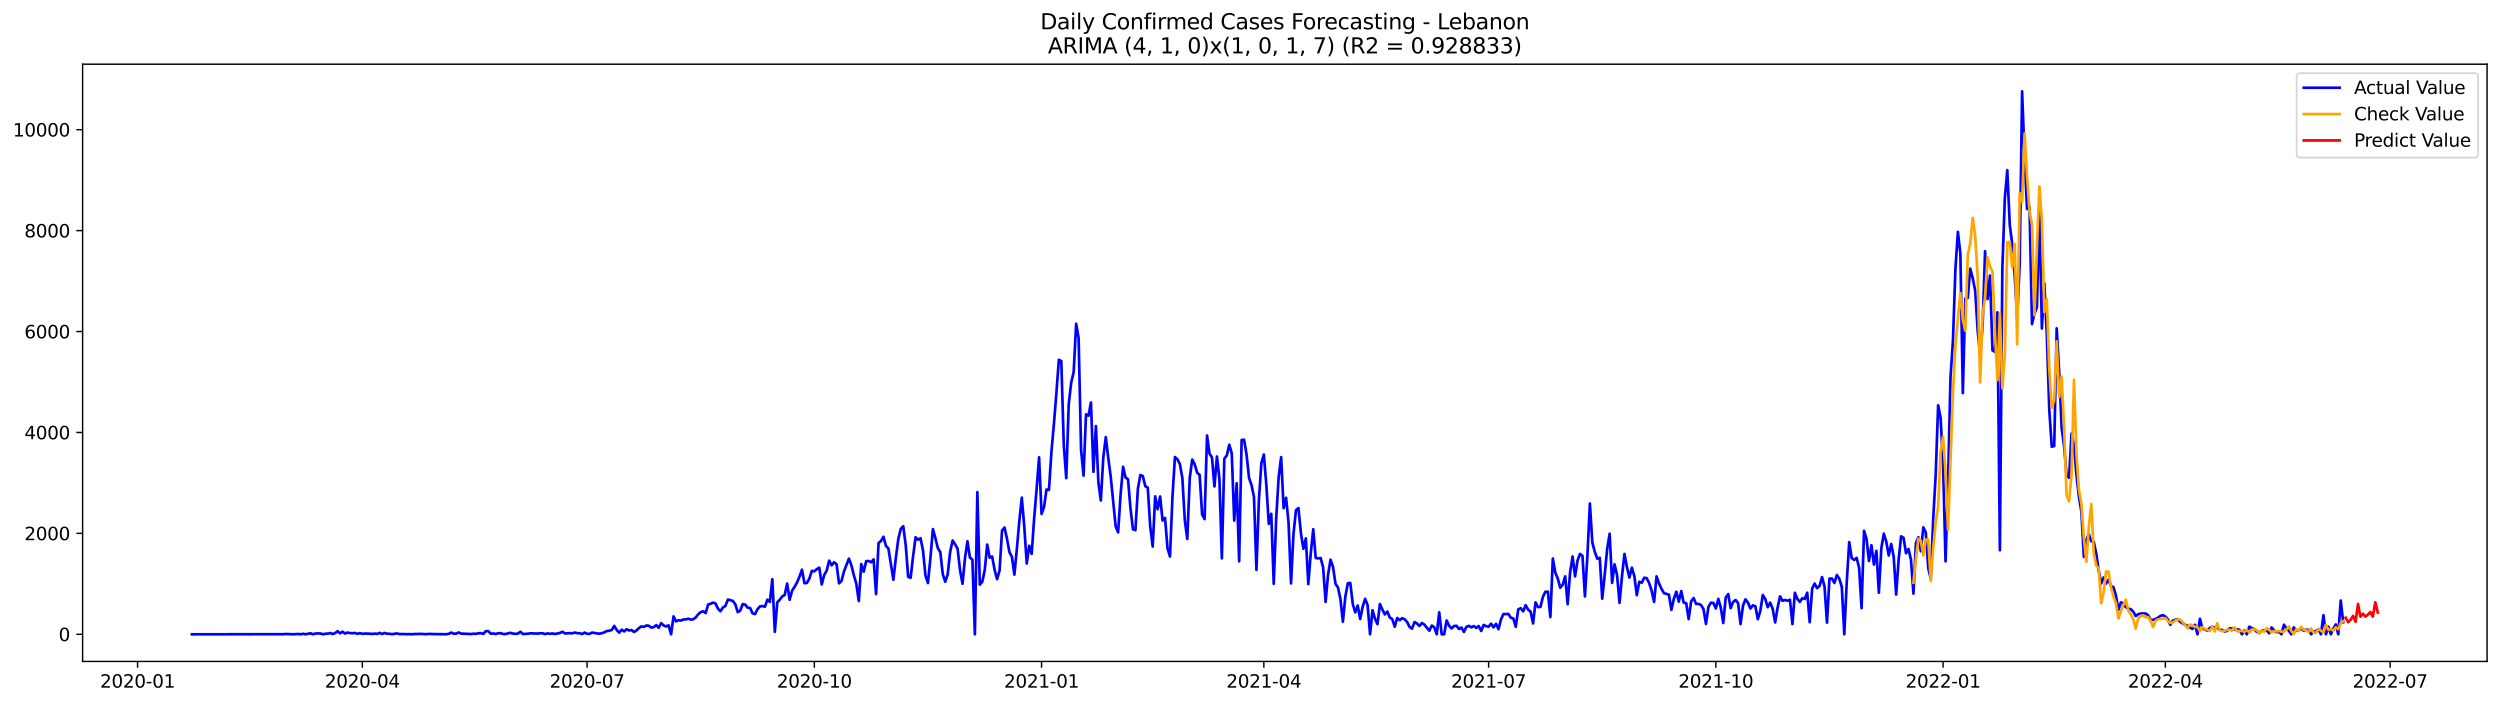 <?xml version="1.0" encoding="utf-8" standalone="no"?>
<!DOCTYPE svg PUBLIC "-//W3C//DTD SVG 1.1//EN"
  "http://www.w3.org/Graphics/SVG/1.1/DTD/svg11.dtd">
<svg xmlns:xlink="http://www.w3.org/1999/xlink" width="1392.412pt" height="392.274pt" viewBox="0 0 1392.412 392.274" xmlns="http://www.w3.org/2000/svg" version="1.1">
 <defs>
  <style type="text/css">*{stroke-linejoin: round; stroke-linecap: butt}</style>
 </defs>
 <g id="figure_1">
  <g id="patch_1">
   <path d="M 0 392.274 
L 1392.412 392.274 
L 1392.412 0 
L 0 0 
z
" style="fill: #ffffff"/>
  </g>
  <g id="axes_1">
   <g id="patch_2">
    <path d="M 46.013 368.396 
L 1385.213 368.396 
L 1385.213 35.755 
L 46.013 35.755 
z
" style="fill: #ffffff"/>
   </g>
   <g id="matplotlib.axis_1">
    <g id="xtick_1">
     <g id="line2d_1">
      <defs>
       <path id="ma95dee22a6" d="M 0 0 
L 0 3.5 
" style="stroke: #000000; stroke-width: 0.8"/>
      </defs>
      <g>
       <use xlink:href="#ma95dee22a6" x="76.621" y="368.396" style="stroke: #000000; stroke-width: 0.8"/>
      </g>
     </g>
     <g id="text_1">
      <!-- 2020-01 -->
      <g transform="translate(55.729 382.994)scale(0.1 -0.1)">
       <defs>
        <path id="DejaVuSans-32" d="M 1228 531 
L 3431 531 
L 3431 0 
L 469 0 
L 469 531 
Q 828 903 1448 1529 
Q 2069 2156 2228 2338 
Q 2531 2678 2651 2914 
Q 2772 3150 2772 3378 
Q 2772 3750 2511 3984 
Q 2250 4219 1831 4219 
Q 1534 4219 1204 4116 
Q 875 4013 500 3803 
L 500 4441 
Q 881 4594 1212 4672 
Q 1544 4750 1819 4750 
Q 2544 4750 2975 4387 
Q 3406 4025 3406 3419 
Q 3406 3131 3298 2873 
Q 3191 2616 2906 2266 
Q 2828 2175 2409 1742 
Q 1991 1309 1228 531 
z
" transform="scale(0.016)"/>
        <path id="DejaVuSans-30" d="M 2034 4250 
Q 1547 4250 1301 3770 
Q 1056 3291 1056 2328 
Q 1056 1369 1301 889 
Q 1547 409 2034 409 
Q 2525 409 2770 889 
Q 3016 1369 3016 2328 
Q 3016 3291 2770 3770 
Q 2525 4250 2034 4250 
z
M 2034 4750 
Q 2819 4750 3233 4129 
Q 3647 3509 3647 2328 
Q 3647 1150 3233 529 
Q 2819 -91 2034 -91 
Q 1250 -91 836 529 
Q 422 1150 422 2328 
Q 422 3509 836 4129 
Q 1250 4750 2034 4750 
z
" transform="scale(0.016)"/>
        <path id="DejaVuSans-2d" d="M 313 2009 
L 1997 2009 
L 1997 1497 
L 313 1497 
L 313 2009 
z
" transform="scale(0.016)"/>
        <path id="DejaVuSans-31" d="M 794 531 
L 1825 531 
L 1825 4091 
L 703 3866 
L 703 4441 
L 1819 4666 
L 2450 4666 
L 2450 531 
L 3481 531 
L 3481 0 
L 794 0 
L 794 531 
z
" transform="scale(0.016)"/>
       </defs>
       <use xlink:href="#DejaVuSans-32"/>
       <use xlink:href="#DejaVuSans-30" x="63.623"/>
       <use xlink:href="#DejaVuSans-32" x="127.246"/>
       <use xlink:href="#DejaVuSans-30" x="190.869"/>
       <use xlink:href="#DejaVuSans-2d" x="254.492"/>
       <use xlink:href="#DejaVuSans-30" x="290.576"/>
       <use xlink:href="#DejaVuSans-31" x="354.199"/>
      </g>
     </g>
    </g>
    <g id="xtick_2">
     <g id="line2d_2">
      <g>
       <use xlink:href="#ma95dee22a6" x="201.805" y="368.396" style="stroke: #000000; stroke-width: 0.8"/>
      </g>
     </g>
     <g id="text_2">
      <!-- 2020-04 -->
      <g transform="translate(180.914 382.994)scale(0.1 -0.1)">
       <defs>
        <path id="DejaVuSans-34" d="M 2419 4116 
L 825 1625 
L 2419 1625 
L 2419 4116 
z
M 2253 4666 
L 3047 4666 
L 3047 1625 
L 3713 1625 
L 3713 1100 
L 3047 1100 
L 3047 0 
L 2419 0 
L 2419 1100 
L 313 1100 
L 313 1709 
L 2253 4666 
z
" transform="scale(0.016)"/>
       </defs>
       <use xlink:href="#DejaVuSans-32"/>
       <use xlink:href="#DejaVuSans-30" x="63.623"/>
       <use xlink:href="#DejaVuSans-32" x="127.246"/>
       <use xlink:href="#DejaVuSans-30" x="190.869"/>
       <use xlink:href="#DejaVuSans-2d" x="254.492"/>
       <use xlink:href="#DejaVuSans-30" x="290.576"/>
       <use xlink:href="#DejaVuSans-34" x="354.199"/>
      </g>
     </g>
    </g>
    <g id="xtick_3">
     <g id="line2d_3">
      <g>
       <use xlink:href="#ma95dee22a6" x="326.99" y="368.396" style="stroke: #000000; stroke-width: 0.8"/>
      </g>
     </g>
     <g id="text_3">
      <!-- 2020-07 -->
      <g transform="translate(306.099 382.994)scale(0.1 -0.1)">
       <defs>
        <path id="DejaVuSans-37" d="M 525 4666 
L 3525 4666 
L 3525 4397 
L 1831 0 
L 1172 0 
L 2766 4134 
L 525 4134 
L 525 4666 
z
" transform="scale(0.016)"/>
       </defs>
       <use xlink:href="#DejaVuSans-32"/>
       <use xlink:href="#DejaVuSans-30" x="63.623"/>
       <use xlink:href="#DejaVuSans-32" x="127.246"/>
       <use xlink:href="#DejaVuSans-30" x="190.869"/>
       <use xlink:href="#DejaVuSans-2d" x="254.492"/>
       <use xlink:href="#DejaVuSans-30" x="290.576"/>
       <use xlink:href="#DejaVuSans-37" x="354.199"/>
      </g>
     </g>
    </g>
    <g id="xtick_4">
     <g id="line2d_4">
      <g>
       <use xlink:href="#ma95dee22a6" x="453.55" y="368.396" style="stroke: #000000; stroke-width: 0.8"/>
      </g>
     </g>
     <g id="text_4">
      <!-- 2020-10 -->
      <g transform="translate(432.659 382.994)scale(0.1 -0.1)">
       <use xlink:href="#DejaVuSans-32"/>
       <use xlink:href="#DejaVuSans-30" x="63.623"/>
       <use xlink:href="#DejaVuSans-32" x="127.246"/>
       <use xlink:href="#DejaVuSans-30" x="190.869"/>
       <use xlink:href="#DejaVuSans-2d" x="254.492"/>
       <use xlink:href="#DejaVuSans-31" x="290.576"/>
       <use xlink:href="#DejaVuSans-30" x="354.199"/>
      </g>
     </g>
    </g>
    <g id="xtick_5">
     <g id="line2d_5">
      <g>
       <use xlink:href="#ma95dee22a6" x="580.11" y="368.396" style="stroke: #000000; stroke-width: 0.8"/>
      </g>
     </g>
     <g id="text_5">
      <!-- 2021-01 -->
      <g transform="translate(559.219 382.994)scale(0.1 -0.1)">
       <use xlink:href="#DejaVuSans-32"/>
       <use xlink:href="#DejaVuSans-30" x="63.623"/>
       <use xlink:href="#DejaVuSans-32" x="127.246"/>
       <use xlink:href="#DejaVuSans-31" x="190.869"/>
       <use xlink:href="#DejaVuSans-2d" x="254.492"/>
       <use xlink:href="#DejaVuSans-30" x="290.576"/>
       <use xlink:href="#DejaVuSans-31" x="354.199"/>
      </g>
     </g>
    </g>
    <g id="xtick_6">
     <g id="line2d_6">
      <g>
       <use xlink:href="#ma95dee22a6" x="703.919" y="368.396" style="stroke: #000000; stroke-width: 0.8"/>
      </g>
     </g>
     <g id="text_6">
      <!-- 2021-04 -->
      <g transform="translate(683.028 382.994)scale(0.1 -0.1)">
       <use xlink:href="#DejaVuSans-32"/>
       <use xlink:href="#DejaVuSans-30" x="63.623"/>
       <use xlink:href="#DejaVuSans-32" x="127.246"/>
       <use xlink:href="#DejaVuSans-31" x="190.869"/>
       <use xlink:href="#DejaVuSans-2d" x="254.492"/>
       <use xlink:href="#DejaVuSans-30" x="290.576"/>
       <use xlink:href="#DejaVuSans-34" x="354.199"/>
      </g>
     </g>
    </g>
    <g id="xtick_7">
     <g id="line2d_7">
      <g>
       <use xlink:href="#ma95dee22a6" x="829.104" y="368.396" style="stroke: #000000; stroke-width: 0.8"/>
      </g>
     </g>
     <g id="text_7">
      <!-- 2021-07 -->
      <g transform="translate(808.213 382.994)scale(0.1 -0.1)">
       <use xlink:href="#DejaVuSans-32"/>
       <use xlink:href="#DejaVuSans-30" x="63.623"/>
       <use xlink:href="#DejaVuSans-32" x="127.246"/>
       <use xlink:href="#DejaVuSans-31" x="190.869"/>
       <use xlink:href="#DejaVuSans-2d" x="254.492"/>
       <use xlink:href="#DejaVuSans-30" x="290.576"/>
       <use xlink:href="#DejaVuSans-37" x="354.199"/>
      </g>
     </g>
    </g>
    <g id="xtick_8">
     <g id="line2d_8">
      <g>
       <use xlink:href="#ma95dee22a6" x="955.664" y="368.396" style="stroke: #000000; stroke-width: 0.8"/>
      </g>
     </g>
     <g id="text_8">
      <!-- 2021-10 -->
      <g transform="translate(934.773 382.994)scale(0.1 -0.1)">
       <use xlink:href="#DejaVuSans-32"/>
       <use xlink:href="#DejaVuSans-30" x="63.623"/>
       <use xlink:href="#DejaVuSans-32" x="127.246"/>
       <use xlink:href="#DejaVuSans-31" x="190.869"/>
       <use xlink:href="#DejaVuSans-2d" x="254.492"/>
       <use xlink:href="#DejaVuSans-31" x="290.576"/>
       <use xlink:href="#DejaVuSans-30" x="354.199"/>
      </g>
     </g>
    </g>
    <g id="xtick_9">
     <g id="line2d_9">
      <g>
       <use xlink:href="#ma95dee22a6" x="1082.225" y="368.396" style="stroke: #000000; stroke-width: 0.8"/>
      </g>
     </g>
     <g id="text_9">
      <!-- 2022-01 -->
      <g transform="translate(1061.333 382.994)scale(0.1 -0.1)">
       <use xlink:href="#DejaVuSans-32"/>
       <use xlink:href="#DejaVuSans-30" x="63.623"/>
       <use xlink:href="#DejaVuSans-32" x="127.246"/>
       <use xlink:href="#DejaVuSans-32" x="190.869"/>
       <use xlink:href="#DejaVuSans-2d" x="254.492"/>
       <use xlink:href="#DejaVuSans-30" x="290.576"/>
       <use xlink:href="#DejaVuSans-31" x="354.199"/>
      </g>
     </g>
    </g>
    <g id="xtick_10">
     <g id="line2d_10">
      <g>
       <use xlink:href="#ma95dee22a6" x="1206.033" y="368.396" style="stroke: #000000; stroke-width: 0.8"/>
      </g>
     </g>
     <g id="text_10">
      <!-- 2022-04 -->
      <g transform="translate(1185.142 382.994)scale(0.1 -0.1)">
       <use xlink:href="#DejaVuSans-32"/>
       <use xlink:href="#DejaVuSans-30" x="63.623"/>
       <use xlink:href="#DejaVuSans-32" x="127.246"/>
       <use xlink:href="#DejaVuSans-32" x="190.869"/>
       <use xlink:href="#DejaVuSans-2d" x="254.492"/>
       <use xlink:href="#DejaVuSans-30" x="290.576"/>
       <use xlink:href="#DejaVuSans-34" x="354.199"/>
      </g>
     </g>
    </g>
    <g id="xtick_11">
     <g id="line2d_11">
      <g>
       <use xlink:href="#ma95dee22a6" x="1331.218" y="368.396" style="stroke: #000000; stroke-width: 0.8"/>
      </g>
     </g>
     <g id="text_11">
      <!-- 2022-07 -->
      <g transform="translate(1310.327 382.994)scale(0.1 -0.1)">
       <use xlink:href="#DejaVuSans-32"/>
       <use xlink:href="#DejaVuSans-30" x="63.623"/>
       <use xlink:href="#DejaVuSans-32" x="127.246"/>
       <use xlink:href="#DejaVuSans-32" x="190.869"/>
       <use xlink:href="#DejaVuSans-2d" x="254.492"/>
       <use xlink:href="#DejaVuSans-30" x="290.576"/>
       <use xlink:href="#DejaVuSans-37" x="354.199"/>
      </g>
     </g>
    </g>
   </g>
   <g id="matplotlib.axis_2">
    <g id="ytick_1">
     <g id="line2d_12">
      <defs>
       <path id="m72ee0b5fb0" d="M 0 0 
L -3.5 0 
" style="stroke: #000000; stroke-width: 0.8"/>
      </defs>
      <g>
       <use xlink:href="#m72ee0b5fb0" x="46.013" y="353.276" style="stroke: #000000; stroke-width: 0.8"/>
      </g>
     </g>
     <g id="text_12">
      <!-- 0 -->
      <g transform="translate(32.65 357.075)scale(0.1 -0.1)">
       <use xlink:href="#DejaVuSans-30"/>
      </g>
     </g>
    </g>
    <g id="ytick_2">
     <g id="line2d_13">
      <g>
       <use xlink:href="#m72ee0b5fb0" x="46.013" y="297.067" style="stroke: #000000; stroke-width: 0.8"/>
      </g>
     </g>
     <g id="text_13">
      <!-- 2000 -->
      <g transform="translate(13.562 300.867)scale(0.1 -0.1)">
       <use xlink:href="#DejaVuSans-32"/>
       <use xlink:href="#DejaVuSans-30" x="63.623"/>
       <use xlink:href="#DejaVuSans-30" x="127.246"/>
       <use xlink:href="#DejaVuSans-30" x="190.869"/>
      </g>
     </g>
    </g>
    <g id="ytick_3">
     <g id="line2d_14">
      <g>
       <use xlink:href="#m72ee0b5fb0" x="46.013" y="240.859" style="stroke: #000000; stroke-width: 0.8"/>
      </g>
     </g>
     <g id="text_14">
      <!-- 4000 -->
      <g transform="translate(13.562 244.658)scale(0.1 -0.1)">
       <use xlink:href="#DejaVuSans-34"/>
       <use xlink:href="#DejaVuSans-30" x="63.623"/>
       <use xlink:href="#DejaVuSans-30" x="127.246"/>
       <use xlink:href="#DejaVuSans-30" x="190.869"/>
      </g>
     </g>
    </g>
    <g id="ytick_4">
     <g id="line2d_15">
      <g>
       <use xlink:href="#m72ee0b5fb0" x="46.013" y="184.651" style="stroke: #000000; stroke-width: 0.8"/>
      </g>
     </g>
     <g id="text_15">
      <!-- 6000 -->
      <g transform="translate(13.562 188.45)scale(0.1 -0.1)">
       <defs>
        <path id="DejaVuSans-36" d="M 2113 2584 
Q 1688 2584 1439 2293 
Q 1191 2003 1191 1497 
Q 1191 994 1439 701 
Q 1688 409 2113 409 
Q 2538 409 2786 701 
Q 3034 994 3034 1497 
Q 3034 2003 2786 2293 
Q 2538 2584 2113 2584 
z
M 3366 4563 
L 3366 3988 
Q 3128 4100 2886 4159 
Q 2644 4219 2406 4219 
Q 1781 4219 1451 3797 
Q 1122 3375 1075 2522 
Q 1259 2794 1537 2939 
Q 1816 3084 2150 3084 
Q 2853 3084 3261 2657 
Q 3669 2231 3669 1497 
Q 3669 778 3244 343 
Q 2819 -91 2113 -91 
Q 1303 -91 875 529 
Q 447 1150 447 2328 
Q 447 3434 972 4092 
Q 1497 4750 2381 4750 
Q 2619 4750 2861 4703 
Q 3103 4656 3366 4563 
z
" transform="scale(0.016)"/>
       </defs>
       <use xlink:href="#DejaVuSans-36"/>
       <use xlink:href="#DejaVuSans-30" x="63.623"/>
       <use xlink:href="#DejaVuSans-30" x="127.246"/>
       <use xlink:href="#DejaVuSans-30" x="190.869"/>
      </g>
     </g>
    </g>
    <g id="ytick_5">
     <g id="line2d_16">
      <g>
       <use xlink:href="#m72ee0b5fb0" x="46.013" y="128.443" style="stroke: #000000; stroke-width: 0.8"/>
      </g>
     </g>
     <g id="text_16">
      <!-- 8000 -->
      <g transform="translate(13.562 132.242)scale(0.1 -0.1)">
       <defs>
        <path id="DejaVuSans-38" d="M 2034 2216 
Q 1584 2216 1326 1975 
Q 1069 1734 1069 1313 
Q 1069 891 1326 650 
Q 1584 409 2034 409 
Q 2484 409 2743 651 
Q 3003 894 3003 1313 
Q 3003 1734 2745 1975 
Q 2488 2216 2034 2216 
z
M 1403 2484 
Q 997 2584 770 2862 
Q 544 3141 544 3541 
Q 544 4100 942 4425 
Q 1341 4750 2034 4750 
Q 2731 4750 3128 4425 
Q 3525 4100 3525 3541 
Q 3525 3141 3298 2862 
Q 3072 2584 2669 2484 
Q 3125 2378 3379 2068 
Q 3634 1759 3634 1313 
Q 3634 634 3220 271 
Q 2806 -91 2034 -91 
Q 1263 -91 848 271 
Q 434 634 434 1313 
Q 434 1759 690 2068 
Q 947 2378 1403 2484 
z
M 1172 3481 
Q 1172 3119 1398 2916 
Q 1625 2713 2034 2713 
Q 2441 2713 2670 2916 
Q 2900 3119 2900 3481 
Q 2900 3844 2670 4047 
Q 2441 4250 2034 4250 
Q 1625 4250 1398 4047 
Q 1172 3844 1172 3481 
z
" transform="scale(0.016)"/>
       </defs>
       <use xlink:href="#DejaVuSans-38"/>
       <use xlink:href="#DejaVuSans-30" x="63.623"/>
       <use xlink:href="#DejaVuSans-30" x="127.246"/>
       <use xlink:href="#DejaVuSans-30" x="190.869"/>
      </g>
     </g>
    </g>
    <g id="ytick_6">
     <g id="line2d_17">
      <g>
       <use xlink:href="#m72ee0b5fb0" x="46.013" y="72.235" style="stroke: #000000; stroke-width: 0.8"/>
      </g>
     </g>
     <g id="text_17">
      <!-- 10000 -->
      <g transform="translate(7.2 76.034)scale(0.1 -0.1)">
       <use xlink:href="#DejaVuSans-31"/>
       <use xlink:href="#DejaVuSans-30" x="63.623"/>
       <use xlink:href="#DejaVuSans-30" x="127.246"/>
       <use xlink:href="#DejaVuSans-30" x="190.869"/>
       <use xlink:href="#DejaVuSans-30" x="254.492"/>
      </g>
     </g>
    </g>
   </g>
   <g id="line2d_18">
    <path d="M 106.885 353.276 
L 157.784 353.219 
L 159.16 353.107 
L 163.287 353.276 
L 166.038 353.107 
L 167.414 353.276 
L 168.79 352.994 
L 170.165 353.276 
L 172.917 352.713 
L 174.292 353.276 
L 175.668 352.826 
L 178.419 352.798 
L 179.795 353.276 
L 181.171 352.994 
L 182.546 352.91 
L 183.922 352.601 
L 185.298 353.107 
L 186.673 352.601 
L 188.049 351.561 
L 189.425 352.742 
L 190.8 351.842 
L 192.176 352.854 
L 193.551 352.292 
L 194.927 352.629 
L 196.303 352.685 
L 197.678 352.545 
L 199.054 353.051 
L 200.43 352.601 
L 201.805 353.023 
L 203.181 352.854 
L 205.932 352.938 
L 207.308 353.079 
L 208.684 352.882 
L 210.059 353.079 
L 211.435 352.489 
L 212.811 353.107 
L 214.186 352.517 
L 215.562 352.994 
L 216.938 352.966 
L 218.313 353.219 
L 221.065 352.798 
L 222.44 353.135 
L 225.192 353.163 
L 226.567 353.247 
L 227.943 353.163 
L 229.319 353.276 
L 230.694 353.135 
L 234.821 353.051 
L 236.197 353.191 
L 237.572 353.191 
L 238.948 353.079 
L 241.699 353.163 
L 248.578 353.247 
L 249.953 353.023 
L 251.329 352.32 
L 252.705 352.938 
L 254.08 352.91 
L 255.456 352.264 
L 256.832 352.882 
L 262.334 353.135 
L 263.71 352.966 
L 265.086 353.023 
L 266.461 352.713 
L 267.837 352.629 
L 269.212 353.079 
L 270.588 351.505 
L 271.964 351.533 
L 273.339 352.966 
L 274.715 352.798 
L 276.091 353.135 
L 277.466 352.685 
L 278.842 352.685 
L 280.218 353.079 
L 281.593 353.163 
L 282.969 352.742 
L 284.345 352.46 
L 285.72 352.91 
L 287.096 353.023 
L 288.472 352.882 
L 289.847 351.87 
L 291.223 353.107 
L 293.974 352.966 
L 295.35 352.742 
L 299.477 352.882 
L 300.853 352.713 
L 302.228 352.713 
L 303.604 353.163 
L 304.98 352.77 
L 306.355 353.023 
L 307.731 352.826 
L 309.106 353.107 
L 311.858 352.545 
L 313.233 351.842 
L 314.609 352.826 
L 317.36 352.657 
L 318.736 352.77 
L 320.112 352.292 
L 321.487 352.657 
L 322.863 352.685 
L 324.239 353.135 
L 325.614 352.348 
L 326.99 352.994 
L 328.366 353.051 
L 329.741 352.32 
L 332.493 352.77 
L 333.868 352.938 
L 335.244 352.657 
L 336.62 352.179 
L 337.995 351.449 
L 339.371 351.28 
L 340.747 350.859 
L 342.122 348.61 
L 343.498 350.887 
L 344.874 352.376 
L 346.249 350.718 
L 347.625 351.674 
L 349 350.437 
L 350.376 351.168 
L 351.752 350.915 
L 353.127 351.983 
L 354.503 351.168 
L 355.879 349.791 
L 357.254 348.891 
L 358.63 349.144 
L 360.006 348.357 
L 361.381 348.554 
L 362.757 349.566 
L 364.133 349.313 
L 365.508 348.161 
L 366.884 349.65 
L 368.26 347.064 
L 369.635 348.357 
L 371.011 348.919 
L 372.387 348.301 
L 373.762 353.276 
L 375.138 343.299 
L 376.514 346.109 
L 377.889 345.434 
L 379.265 345.631 
L 380.641 345.013 
L 382.016 344.985 
L 383.392 344.591 
L 384.768 345.069 
L 386.143 344.9 
L 387.519 343.889 
L 388.894 342.118 
L 390.27 340.938 
L 391.646 340.46 
L 393.021 341.444 
L 394.397 336.722 
L 395.773 336.273 
L 397.148 335.626 
L 398.524 336.104 
L 399.9 339.027 
L 401.275 340.432 
L 402.651 338.324 
L 404.027 337.509 
L 405.402 333.912 
L 408.154 334.671 
L 409.529 336.554 
L 410.905 340.966 
L 412.281 340.095 
L 413.656 336.469 
L 415.032 336.75 
L 416.408 338.465 
L 417.783 338.633 
L 419.159 341.612 
L 420.535 342.034 
L 421.91 339.28 
L 423.286 337.734 
L 424.661 337.537 
L 426.037 337.931 
L 427.413 333.996 
L 428.788 335.261 
L 430.164 322.614 
L 431.54 351.927 
L 432.915 335.458 
L 434.291 334.024 
L 435.667 332.197 
L 437.042 331.382 
L 438.418 325.003 
L 439.794 334.052 
L 441.169 328.965 
L 442.545 326.858 
L 443.921 324.413 
L 445.296 321.153 
L 446.672 317.302 
L 448.048 324.834 
L 449.423 324.666 
L 450.799 322.22 
L 452.175 317.949 
L 453.55 318.202 
L 454.926 316.993 
L 456.302 316.15 
L 457.677 325.509 
L 459.053 320.253 
L 460.429 317.836 
L 461.804 312.272 
L 463.18 314.857 
L 464.555 313.199 
L 465.931 314.267 
L 467.307 324.89 
L 468.682 323.598 
L 470.058 318.286 
L 472.809 311.147 
L 474.185 314.829 
L 475.561 320.366 
L 476.936 325.115 
L 478.312 334.783 
L 479.688 314.155 
L 481.063 318.398 
L 482.439 312.525 
L 483.815 312.468 
L 485.19 313.171 
L 486.566 311.569 
L 487.942 330.905 
L 489.317 302.435 
L 490.693 301.283 
L 492.069 298.95 
L 493.444 304.065 
L 494.82 305.527 
L 497.571 322.923 
L 498.947 310.782 
L 500.323 300.215 
L 501.698 294.566 
L 503.074 293.077 
L 504.449 303.559 
L 505.825 321.265 
L 507.201 321.827 
L 508.576 309.658 
L 509.952 299.259 
L 511.328 300.608 
L 512.703 299.765 
L 514.079 306.623 
L 515.455 320.59 
L 516.83 324.722 
L 518.206 310.923 
L 519.582 294.707 
L 520.957 299.625 
L 522.333 305.246 
L 523.709 307.522 
L 525.084 319.747 
L 526.46 324.019 
L 527.836 319.888 
L 529.211 307.297 
L 530.587 301.03 
L 531.963 303.194 
L 533.338 305.611 
L 534.714 317.696 
L 536.09 325.171 
L 537.465 310.81 
L 538.841 301.508 
L 540.217 310.557 
L 541.592 311.738 
L 542.968 353.276 
L 544.343 274.106 
L 545.719 325.621 
L 547.095 324.075 
L 548.47 317.471 
L 549.846 303.306 
L 551.222 310.613 
L 552.597 309.995 
L 553.973 317.443 
L 555.349 322.558 
L 556.724 317.752 
L 558.1 295.493 
L 559.476 293.807 
L 560.851 300.018 
L 562.227 307.578 
L 563.603 310.164 
L 564.978 320.056 
L 566.354 305.695 
L 567.73 290.154 
L 569.105 277.17 
L 570.481 293.245 
L 571.857 313.845 
L 573.232 303.981 
L 574.608 308.478 
L 575.984 288.692 
L 577.359 272.392 
L 578.735 254.714 
L 580.11 286.247 
L 581.486 282.453 
L 582.862 272.617 
L 584.237 272.87 
L 585.613 251.539 
L 586.989 236.194 
L 588.364 219.107 
L 589.74 200.389 
L 591.116 201.12 
L 592.491 248.082 
L 593.867 266.293 
L 595.243 225.205 
L 596.618 213.092 
L 597.994 207.247 
L 599.37 180.323 
L 600.745 188.248 
L 602.121 250.583 
L 603.497 264.916 
L 604.872 230.77 
L 606.248 231.529 
L 607.624 224.165 
L 608.999 262.78 
L 610.375 237.318 
L 611.751 268.682 
L 613.126 278.743 
L 614.502 254.771 
L 615.878 243.501 
L 617.253 254.995 
L 618.629 265.45 
L 621.38 293.161 
L 622.756 296.505 
L 624.131 275.427 
L 625.507 259.97 
L 626.883 265.956 
L 628.258 266.968 
L 629.634 283.128 
L 631.01 294.791 
L 632.385 295.297 
L 633.761 272.167 
L 635.137 264.551 
L 636.512 265.141 
L 637.888 270.818 
L 639.264 271.605 
L 640.639 293.414 
L 642.015 304.402 
L 643.391 276.467 
L 644.766 283.605 
L 646.142 276.551 
L 647.518 289.901 
L 648.893 288.467 
L 650.269 305.442 
L 651.645 309.967 
L 653.02 276.748 
L 654.396 254.546 
L 655.772 255.782 
L 657.147 258.48 
L 658.523 266.153 
L 659.898 289.816 
L 661.274 300.215 
L 662.65 266.209 
L 664.025 255.951 
L 665.401 258.593 
L 666.777 263.286 
L 668.152 264.523 
L 669.528 286.5 
L 670.904 289.114 
L 672.279 242.573 
L 673.655 252.635 
L 675.031 254.855 
L 676.406 270.931 
L 677.782 254.265 
L 679.158 266.546 
L 680.533 310.979 
L 681.909 255.473 
L 683.285 253.675 
L 684.66 247.688 
L 686.036 252.438 
L 687.412 289.957 
L 688.787 269.16 
L 690.163 312.637 
L 691.539 245.047 
L 692.914 244.906 
L 694.29 253.225 
L 695.666 266.153 
L 697.041 270.172 
L 698.417 276.72 
L 699.792 317.387 
L 701.168 278.294 
L 702.544 257.918 
L 703.919 253.169 
L 705.295 270.003 
L 706.671 291.784 
L 708.046 286.163 
L 709.422 325.143 
L 710.798 288.749 
L 712.173 265.591 
L 713.549 254.63 
L 714.925 283.015 
L 716.3 277.254 
L 717.676 291.081 
L 719.052 324.947 
L 720.427 297.489 
L 721.803 284.139 
L 723.179 282.987 
L 724.554 296.842 
L 725.93 305.639 
L 727.306 299.878 
L 728.681 325.312 
L 730.057 308.084 
L 731.433 294.763 
L 732.808 310.782 
L 734.184 311.007 
L 735.559 310.81 
L 736.935 316.066 
L 738.311 335.233 
L 739.686 320.056 
L 741.062 311.738 
L 742.438 315.728 
L 743.813 325.143 
L 745.189 327.139 
L 746.565 333.603 
L 747.94 346.278 
L 749.316 332.254 
L 750.692 324.834 
L 752.067 324.694 
L 753.443 336.413 
L 754.819 341.05 
L 756.194 337.256 
L 757.57 344.788 
L 758.946 337.987 
L 760.321 333.518 
L 761.697 336.975 
L 763.073 353.276 
L 764.448 339.842 
L 765.824 344.648 
L 767.2 347.627 
L 768.575 336.413 
L 769.951 339.533 
L 771.327 342.202 
L 772.702 340.629 
L 774.078 343.973 
L 775.453 344.844 
L 776.829 349.06 
L 778.205 344.198 
L 779.58 345.406 
L 780.956 344.31 
L 782.332 344.9 
L 783.707 346.418 
L 785.083 349.2 
L 786.459 350.156 
L 787.834 346.474 
L 789.21 347.261 
L 790.586 348.638 
L 791.961 347.008 
L 793.337 347.908 
L 796.088 351.28 
L 797.464 348.413 
L 798.84 349.369 
L 800.215 353.276 
L 801.591 341.05 
L 802.967 353.276 
L 804.342 353.276 
L 805.718 345.575 
L 807.094 348.498 
L 808.469 350.044 
L 809.845 348.638 
L 811.221 348.554 
L 812.596 350.353 
L 813.972 349.51 
L 815.347 351.983 
L 816.723 349.144 
L 818.099 348.582 
L 819.474 349.425 
L 820.85 348.695 
L 822.226 349.734 
L 823.601 348.695 
L 824.977 351.421 
L 826.353 348.076 
L 827.728 348.751 
L 829.104 349.06 
L 830.48 347.374 
L 831.855 349.425 
L 833.231 347.458 
L 834.607 350.437 
L 835.982 345.013 
L 837.358 342.006 
L 838.734 342.034 
L 840.109 341.921 
L 841.485 344.085 
L 842.861 344.451 
L 844.236 349.06 
L 845.612 339.392 
L 846.988 338.746 
L 848.363 340.488 
L 849.739 337.059 
L 851.115 339.561 
L 852.49 340.629 
L 853.866 347.233 
L 855.241 335.514 
L 856.617 338.127 
L 857.993 338.015 
L 859.368 332.366 
L 860.744 329.584 
L 862.12 329.556 
L 863.495 343.692 
L 864.871 311.063 
L 866.247 318.876 
L 867.622 322.249 
L 868.998 327.335 
L 870.374 325.621 
L 871.749 321.04 
L 873.125 336.497 
L 874.501 318.707 
L 875.876 309.939 
L 877.252 321.012 
L 878.628 312.215 
L 880.003 308.506 
L 881.379 309.658 
L 882.755 332.169 
L 884.13 309.489 
L 885.506 280.458 
L 886.882 302.21 
L 888.257 307.41 
L 889.633 311.176 
L 891.008 310.698 
L 892.384 333.434 
L 893.76 320.169 
L 895.135 305.808 
L 896.511 297.264 
L 897.887 324.637 
L 899.262 314.323 
L 900.638 320.309 
L 902.014 335.739 
L 903.389 320.984 
L 904.765 308.506 
L 906.141 315.841 
L 907.516 321.687 
L 908.892 316.178 
L 910.268 320.871 
L 911.643 331.495 
L 913.019 324.047 
L 914.395 324.553 
L 915.77 321.771 
L 917.146 322.024 
L 918.522 324.75 
L 919.897 328.994 
L 921.273 335.261 
L 922.649 321.012 
L 924.024 324.947 
L 925.4 327.982 
L 926.776 330.371 
L 929.527 331.214 
L 930.902 339.673 
L 932.278 333.434 
L 933.654 329.556 
L 935.029 335.092 
L 936.405 329.19 
L 937.781 335.682 
L 939.156 335.963 
L 940.532 344.788 
L 941.908 334.952 
L 943.283 333.097 
L 944.659 336.357 
L 946.035 336.329 
L 947.41 336.975 
L 948.786 339.223 
L 950.162 347.514 
L 951.537 338.015 
L 952.913 335.682 
L 954.289 335.823 
L 955.664 338.858 
L 957.04 333.546 
L 958.416 338.408 
L 959.791 346.98 
L 961.167 332.816 
L 962.543 330.905 
L 963.918 338.689 
L 965.294 335.289 
L 966.67 334.165 
L 968.045 335.879 
L 969.421 347.598 
L 970.796 337.312 
L 972.172 333.827 
L 973.548 335.598 
L 974.923 338.942 
L 976.299 337.144 
L 977.675 337.706 
L 979.05 344.844 
L 980.426 340.348 
L 981.802 331.411 
L 983.177 333.603 
L 984.553 338.156 
L 985.929 335.654 
L 987.304 339.027 
L 988.68 346.671 
L 990.056 338.465 
L 991.431 332.169 
L 992.807 334.642 
L 994.183 334.165 
L 995.558 334.614 
L 996.934 334.024 
L 998.31 347.627 
L 999.685 330.174 
L 1001.061 333.546 
L 1002.437 335.233 
L 1003.812 333.237 
L 1005.188 333.575 
L 1006.564 330.118 
L 1007.939 346.531 
L 1009.315 327.729 
L 1010.69 325.059 
L 1012.066 327.588 
L 1013.442 326.324 
L 1014.817 321.434 
L 1016.193 326.661 
L 1017.569 346.783 
L 1018.944 322.305 
L 1020.32 322.192 
L 1021.696 324.666 
L 1023.071 320.253 
L 1024.447 322.361 
L 1025.823 326.942 
L 1027.198 353.276 
L 1028.574 324.103 
L 1029.95 301.929 
L 1031.325 310.838 
L 1032.701 311.85 
L 1034.077 310.698 
L 1035.452 316.206 
L 1036.828 338.718 
L 1038.204 295.634 
L 1039.579 300.103 
L 1040.955 312.468 
L 1042.331 303.672 
L 1043.706 314.436 
L 1045.082 306.791 
L 1046.457 330.118 
L 1047.833 305.302 
L 1049.209 297.236 
L 1050.584 301.676 
L 1051.96 309.349 
L 1053.336 302.969 
L 1054.711 310.023 
L 1056.087 331.158 
L 1057.463 311.85 
L 1058.838 298.725 
L 1060.214 299.54 
L 1061.59 308.14 
L 1062.965 305.78 
L 1064.341 311.71 
L 1065.717 330.624 
L 1067.092 302.52 
L 1068.468 299.259 
L 1069.844 307.016 
L 1071.219 293.723 
L 1072.595 296.59 
L 1073.971 316.431 
L 1075.346 322.361 
L 1076.722 289.198 
L 1078.098 264.663 
L 1079.473 225.767 
L 1080.849 232.709 
L 1082.225 258.902 
L 1083.6 312.665 
L 1084.976 269.132 
L 1086.351 210.31 
L 1087.727 189.766 
L 1089.103 149.605 
L 1090.478 129.173 
L 1091.854 141.174 
L 1093.23 218.938 
L 1094.605 166.299 
L 1095.981 165.962 
L 1097.357 149.633 
L 1098.732 154.945 
L 1100.108 161.859 
L 1101.484 184.117 
L 1102.859 197.607 
L 1104.235 181.588 
L 1105.611 139.909 
L 1106.986 166.58 
L 1108.362 153.455 
L 1109.738 195.106 
L 1111.113 196.005 
L 1112.489 173.943 
L 1113.865 306.482 
L 1115.24 149.521 
L 1116.616 110.484 
L 1117.992 94.746 
L 1119.367 125.183 
L 1120.743 136.143 
L 1122.119 153.596 
L 1123.494 176.81 
L 1124.87 147.722 
L 1126.245 50.876 
L 1127.621 87.804 
L 1128.997 116.442 
L 1130.372 115.178 
L 1131.748 180.52 
L 1133.124 174.786 
L 1134.499 171.105 
L 1135.875 114.728 
L 1137.251 182.965 
L 1138.626 157.84 
L 1140.002 186.478 
L 1141.378 228.409 
L 1142.753 248.813 
L 1144.129 248.419 
L 1145.505 182.88 
L 1146.88 206.825 
L 1148.256 238.33 
L 1149.632 248.475 
L 1151.007 264.888 
L 1152.383 266.125 
L 1153.759 241.477 
L 1155.134 247.941 
L 1156.51 264.691 
L 1157.886 276.636 
L 1159.261 285.039 
L 1160.637 310.192 
L 1162.013 300.721 
L 1163.388 297.461 
L 1164.764 301.536 
L 1166.139 301.704 
L 1167.515 308.253 
L 1168.891 317.64 
L 1170.266 324.975 
L 1171.642 321.63 
L 1173.018 325.003 
L 1174.393 322.867 
L 1175.769 326.408 
L 1177.145 327.082 
L 1178.52 331.832 
L 1179.896 339.617 
L 1181.272 335.514 
L 1182.647 336.02 
L 1184.023 338.212 
L 1185.399 338.999 
L 1186.774 339.308 
L 1188.15 340.685 
L 1189.526 343.13 
L 1190.901 342.062 
L 1192.277 341.753 
L 1193.653 341.64 
L 1195.028 341.725 
L 1196.404 342.652 
L 1197.78 345.125 
L 1199.155 345.294 
L 1200.531 344.788 
L 1201.906 344.029 
L 1203.282 343.046 
L 1204.658 342.596 
L 1206.033 343.383 
L 1207.409 344.9 
L 1208.785 347.992 
L 1210.16 345.631 
L 1212.912 344.872 
L 1214.287 346.362 
L 1217.039 347.964 
L 1218.414 348.526 
L 1219.79 349.594 
L 1221.166 350.24 
L 1222.541 347.992 
L 1223.917 353.276 
L 1225.293 344.648 
L 1226.668 350.128 
L 1228.044 350.606 
L 1229.42 351.252 
L 1230.795 349.734 
L 1232.171 349.116 
L 1234.922 349.678 
L 1236.298 350.662 
L 1237.674 350.859 
L 1239.049 351.702 
L 1240.425 351.364 
L 1241.8 349.959 
L 1243.176 350.044 
L 1244.552 350.718 
L 1245.927 350.437 
L 1247.303 350.774 
L 1248.679 353.276 
L 1250.054 351.196 
L 1251.43 353.276 
L 1252.806 349.06 
L 1254.181 349.847 
L 1255.557 350.409 
L 1256.933 351.955 
L 1258.308 352.264 
L 1259.684 351.364 
L 1261.06 351.111 
L 1262.435 351.027 
L 1263.811 352.713 
L 1265.187 349.453 
L 1266.562 351.083 
L 1267.938 352.151 
L 1269.314 351.87 
L 1270.689 353.276 
L 1272.065 347.964 
L 1273.441 349.931 
L 1274.816 351.28 
L 1276.192 353.276 
L 1277.568 349.425 
L 1278.943 351.308 
L 1280.319 350.999 
L 1281.694 350.24 
L 1283.07 351.252 
L 1284.446 350.634 
L 1285.821 350.943 
L 1287.197 353.276 
L 1288.573 351.842 
L 1289.948 351.421 
L 1291.324 350.381 
L 1292.7 353.276 
L 1294.075 342.68 
L 1295.451 353.276 
L 1296.827 349.032 
L 1298.202 353.276 
L 1299.578 350.156 
L 1300.954 347.795 
L 1302.329 353.276 
L 1303.705 334.474 
L 1305.081 346.587 
L 1305.081 346.587 
" clip-path="url(#p437f24920f)" style="fill: none; stroke: #0000ff; stroke-width: 1.5; stroke-linecap: square"/>
   </g>
   <g id="line2d_19">
    <path d="M 1065.717 324.57 
L 1067.092 311.325 
L 1068.468 299.967 
L 1069.844 301.14 
L 1071.219 309.364 
L 1072.595 300.463 
L 1073.971 300.564 
L 1075.346 323.628 
L 1076.722 305.483 
L 1078.098 291.038 
L 1079.473 282.175 
L 1080.849 251.671 
L 1082.225 243.279 
L 1083.6 263.241 
L 1084.976 295.208 
L 1087.727 218.548 
L 1089.103 192.105 
L 1091.854 163.164 
L 1093.23 178.275 
L 1094.605 184.205 
L 1095.981 141.852 
L 1097.357 135.502 
L 1098.732 121.352 
L 1100.108 131.342 
L 1101.484 154.057 
L 1102.859 213.045 
L 1104.235 175.369 
L 1105.611 165.573 
L 1106.986 143.268 
L 1108.362 148.416 
L 1109.738 151.254 
L 1111.113 185.082 
L 1112.489 211.725 
L 1113.865 174.651 
L 1115.24 216.302 
L 1116.616 197.631 
L 1117.992 134.963 
L 1119.367 134.675 
L 1120.743 148.902 
L 1122.119 135.866 
L 1123.494 191.742 
L 1124.87 107.559 
L 1126.245 112.428 
L 1127.621 74.288 
L 1128.997 98.173 
L 1130.372 117.437 
L 1131.748 124.984 
L 1133.124 175.597 
L 1134.499 137.538 
L 1135.875 103.825 
L 1137.251 122.498 
L 1138.626 173.911 
L 1140.002 166.817 
L 1141.378 205.479 
L 1142.753 227.09 
L 1144.129 223.022 
L 1145.505 190.079 
L 1146.88 221.206 
L 1148.256 209.806 
L 1149.632 238.635 
L 1151.007 275.86 
L 1152.383 279.217 
L 1153.759 264.594 
L 1155.134 211.461 
L 1156.51 253.297 
L 1157.886 272.688 
L 1159.261 280.582 
L 1160.637 299.609 
L 1162.013 312.925 
L 1163.388 293.489 
L 1164.764 280.705 
L 1166.139 307.996 
L 1167.515 315.051 
L 1168.891 316.475 
L 1170.266 335.964 
L 1171.642 329.933 
L 1173.018 318.248 
L 1174.393 318.364 
L 1175.769 327.377 
L 1177.145 332.336 
L 1178.52 336.09 
L 1179.896 344.49 
L 1181.272 340.281 
L 1182.647 336.954 
L 1184.023 333.999 
L 1185.399 340.055 
L 1186.774 342.225 
L 1188.15 344.938 
L 1189.526 350.1 
L 1190.901 344.417 
L 1192.277 343.071 
L 1193.653 342.713 
L 1195.028 343.819 
L 1196.404 343.693 
L 1197.78 345.599 
L 1199.155 349.235 
L 1200.531 345.859 
L 1201.906 344.97 
L 1203.282 344.694 
L 1204.658 344.615 
L 1206.033 344.267 
L 1207.409 345.888 
L 1208.785 346.969 
L 1210.16 346.672 
L 1211.536 345.743 
L 1212.912 344.97 
L 1214.287 345.05 
L 1215.663 346.482 
L 1218.414 349.882 
L 1219.79 347.854 
L 1222.541 349.165 
L 1223.917 349.12 
L 1225.293 351.571 
L 1226.668 349.312 
L 1228.044 350.341 
L 1230.795 351.373 
L 1232.171 348.905 
L 1233.547 351.726 
L 1234.922 347.131 
L 1236.298 351.092 
L 1237.674 351.554 
L 1239.049 351.282 
L 1240.425 350.798 
L 1241.8 350.671 
L 1243.176 351.26 
L 1244.552 349.412 
L 1245.927 351.565 
L 1247.303 351.426 
L 1248.679 351.401 
L 1250.054 351.98 
L 1251.43 350.894 
L 1252.806 352.273 
L 1254.181 350.626 
L 1255.557 350.559 
L 1256.933 350.891 
L 1258.308 352.868 
L 1259.684 351.273 
L 1261.06 351.837 
L 1262.435 349.876 
L 1263.811 350.792 
L 1265.187 352.177 
L 1266.562 351.537 
L 1267.938 351.698 
L 1269.314 351.437 
L 1270.689 351.864 
L 1272.065 351.667 
L 1273.441 350.682 
L 1274.816 348.922 
L 1276.192 351.389 
L 1277.568 353.158 
L 1278.943 350.463 
L 1280.319 351.401 
L 1281.694 349.105 
L 1283.07 350.82 
L 1284.446 350.932 
L 1285.821 352.053 
L 1287.197 350.022 
L 1288.573 352.418 
L 1289.948 352.37 
L 1291.324 350.323 
L 1292.7 351.222 
L 1294.075 352.301 
L 1295.451 348.029 
L 1296.827 350.781 
L 1298.202 350.312 
L 1299.578 351.281 
L 1300.954 349.379 
L 1302.329 350.479 
L 1303.705 347.046 
L 1305.081 346.026 
L 1305.081 346.026 
" clip-path="url(#p437f24920f)" style="fill: none; stroke: #ffa500; stroke-width: 1.5; stroke-linecap: square"/>
   </g>
   <g id="line2d_20">
    <path d="M 1306.456 344.052 
L 1307.832 346.559 
L 1309.208 345.202 
L 1310.583 342.977 
L 1311.959 346.301 
L 1313.335 336.383 
L 1314.71 343.507 
L 1316.086 341.788 
L 1317.461 343.458 
L 1318.837 342.36 
L 1320.213 340.874 
L 1321.588 343.437 
L 1322.964 335.425 
L 1324.34 341.161 
" clip-path="url(#p437f24920f)" style="fill: none; stroke: #ff0000; stroke-width: 1.5; stroke-linecap: square"/>
   </g>
   <g id="patch_3">
    <path d="M 46.013 368.396 
L 46.013 35.755 
" style="fill: none; stroke: #000000; stroke-width: 0.8; stroke-linejoin: miter; stroke-linecap: square"/>
   </g>
   <g id="patch_4">
    <path d="M 1385.213 368.396 
L 1385.213 35.755 
" style="fill: none; stroke: #000000; stroke-width: 0.8; stroke-linejoin: miter; stroke-linecap: square"/>
   </g>
   <g id="patch_5">
    <path d="M 46.013 368.396 
L 1385.213 368.396 
" style="fill: none; stroke: #000000; stroke-width: 0.8; stroke-linejoin: miter; stroke-linecap: square"/>
   </g>
   <g id="patch_6">
    <path d="M 46.013 35.755 
L 1385.213 35.755 
" style="fill: none; stroke: #000000; stroke-width: 0.8; stroke-linejoin: miter; stroke-linecap: square"/>
   </g>
   <g id="text_18">
    <!-- Daily Confirmed Cases Forecasting - Lebanon -->
    <g transform="translate(579.42 16.318)scale(0.12 -0.12)">
     <defs>
      <path id="DejaVuSans-44" d="M 1259 4147 
L 1259 519 
L 2022 519 
Q 2988 519 3436 956 
Q 3884 1394 3884 2338 
Q 3884 3275 3436 3711 
Q 2988 4147 2022 4147 
L 1259 4147 
z
M 628 4666 
L 1925 4666 
Q 3281 4666 3915 4102 
Q 4550 3538 4550 2338 
Q 4550 1131 3912 565 
Q 3275 0 1925 0 
L 628 0 
L 628 4666 
z
" transform="scale(0.016)"/>
      <path id="DejaVuSans-61" d="M 2194 1759 
Q 1497 1759 1228 1600 
Q 959 1441 959 1056 
Q 959 750 1161 570 
Q 1363 391 1709 391 
Q 2188 391 2477 730 
Q 2766 1069 2766 1631 
L 2766 1759 
L 2194 1759 
z
M 3341 1997 
L 3341 0 
L 2766 0 
L 2766 531 
Q 2569 213 2275 61 
Q 1981 -91 1556 -91 
Q 1019 -91 701 211 
Q 384 513 384 1019 
Q 384 1609 779 1909 
Q 1175 2209 1959 2209 
L 2766 2209 
L 2766 2266 
Q 2766 2663 2505 2880 
Q 2244 3097 1772 3097 
Q 1472 3097 1187 3025 
Q 903 2953 641 2809 
L 641 3341 
Q 956 3463 1253 3523 
Q 1550 3584 1831 3584 
Q 2591 3584 2966 3190 
Q 3341 2797 3341 1997 
z
" transform="scale(0.016)"/>
      <path id="DejaVuSans-69" d="M 603 3500 
L 1178 3500 
L 1178 0 
L 603 0 
L 603 3500 
z
M 603 4863 
L 1178 4863 
L 1178 4134 
L 603 4134 
L 603 4863 
z
" transform="scale(0.016)"/>
      <path id="DejaVuSans-6c" d="M 603 4863 
L 1178 4863 
L 1178 0 
L 603 0 
L 603 4863 
z
" transform="scale(0.016)"/>
      <path id="DejaVuSans-79" d="M 2059 -325 
Q 1816 -950 1584 -1140 
Q 1353 -1331 966 -1331 
L 506 -1331 
L 506 -850 
L 844 -850 
Q 1081 -850 1212 -737 
Q 1344 -625 1503 -206 
L 1606 56 
L 191 3500 
L 800 3500 
L 1894 763 
L 2988 3500 
L 3597 3500 
L 2059 -325 
z
" transform="scale(0.016)"/>
      <path id="DejaVuSans-20" transform="scale(0.016)"/>
      <path id="DejaVuSans-43" d="M 4122 4306 
L 4122 3641 
Q 3803 3938 3442 4084 
Q 3081 4231 2675 4231 
Q 1875 4231 1450 3742 
Q 1025 3253 1025 2328 
Q 1025 1406 1450 917 
Q 1875 428 2675 428 
Q 3081 428 3442 575 
Q 3803 722 4122 1019 
L 4122 359 
Q 3791 134 3420 21 
Q 3050 -91 2638 -91 
Q 1578 -91 968 557 
Q 359 1206 359 2328 
Q 359 3453 968 4101 
Q 1578 4750 2638 4750 
Q 3056 4750 3426 4639 
Q 3797 4528 4122 4306 
z
" transform="scale(0.016)"/>
      <path id="DejaVuSans-6f" d="M 1959 3097 
Q 1497 3097 1228 2736 
Q 959 2375 959 1747 
Q 959 1119 1226 758 
Q 1494 397 1959 397 
Q 2419 397 2687 759 
Q 2956 1122 2956 1747 
Q 2956 2369 2687 2733 
Q 2419 3097 1959 3097 
z
M 1959 3584 
Q 2709 3584 3137 3096 
Q 3566 2609 3566 1747 
Q 3566 888 3137 398 
Q 2709 -91 1959 -91 
Q 1206 -91 779 398 
Q 353 888 353 1747 
Q 353 2609 779 3096 
Q 1206 3584 1959 3584 
z
" transform="scale(0.016)"/>
      <path id="DejaVuSans-6e" d="M 3513 2113 
L 3513 0 
L 2938 0 
L 2938 2094 
Q 2938 2591 2744 2837 
Q 2550 3084 2163 3084 
Q 1697 3084 1428 2787 
Q 1159 2491 1159 1978 
L 1159 0 
L 581 0 
L 581 3500 
L 1159 3500 
L 1159 2956 
Q 1366 3272 1645 3428 
Q 1925 3584 2291 3584 
Q 2894 3584 3203 3211 
Q 3513 2838 3513 2113 
z
" transform="scale(0.016)"/>
      <path id="DejaVuSans-66" d="M 2375 4863 
L 2375 4384 
L 1825 4384 
Q 1516 4384 1395 4259 
Q 1275 4134 1275 3809 
L 1275 3500 
L 2222 3500 
L 2222 3053 
L 1275 3053 
L 1275 0 
L 697 0 
L 697 3053 
L 147 3053 
L 147 3500 
L 697 3500 
L 697 3744 
Q 697 4328 969 4595 
Q 1241 4863 1831 4863 
L 2375 4863 
z
" transform="scale(0.016)"/>
      <path id="DejaVuSans-72" d="M 2631 2963 
Q 2534 3019 2420 3045 
Q 2306 3072 2169 3072 
Q 1681 3072 1420 2755 
Q 1159 2438 1159 1844 
L 1159 0 
L 581 0 
L 581 3500 
L 1159 3500 
L 1159 2956 
Q 1341 3275 1631 3429 
Q 1922 3584 2338 3584 
Q 2397 3584 2469 3576 
Q 2541 3569 2628 3553 
L 2631 2963 
z
" transform="scale(0.016)"/>
      <path id="DejaVuSans-6d" d="M 3328 2828 
Q 3544 3216 3844 3400 
Q 4144 3584 4550 3584 
Q 5097 3584 5394 3201 
Q 5691 2819 5691 2113 
L 5691 0 
L 5113 0 
L 5113 2094 
Q 5113 2597 4934 2840 
Q 4756 3084 4391 3084 
Q 3944 3084 3684 2787 
Q 3425 2491 3425 1978 
L 3425 0 
L 2847 0 
L 2847 2094 
Q 2847 2600 2669 2842 
Q 2491 3084 2119 3084 
Q 1678 3084 1418 2786 
Q 1159 2488 1159 1978 
L 1159 0 
L 581 0 
L 581 3500 
L 1159 3500 
L 1159 2956 
Q 1356 3278 1631 3431 
Q 1906 3584 2284 3584 
Q 2666 3584 2933 3390 
Q 3200 3197 3328 2828 
z
" transform="scale(0.016)"/>
      <path id="DejaVuSans-65" d="M 3597 1894 
L 3597 1613 
L 953 1613 
Q 991 1019 1311 708 
Q 1631 397 2203 397 
Q 2534 397 2845 478 
Q 3156 559 3463 722 
L 3463 178 
Q 3153 47 2828 -22 
Q 2503 -91 2169 -91 
Q 1331 -91 842 396 
Q 353 884 353 1716 
Q 353 2575 817 3079 
Q 1281 3584 2069 3584 
Q 2775 3584 3186 3129 
Q 3597 2675 3597 1894 
z
M 3022 2063 
Q 3016 2534 2758 2815 
Q 2500 3097 2075 3097 
Q 1594 3097 1305 2825 
Q 1016 2553 972 2059 
L 3022 2063 
z
" transform="scale(0.016)"/>
      <path id="DejaVuSans-64" d="M 2906 2969 
L 2906 4863 
L 3481 4863 
L 3481 0 
L 2906 0 
L 2906 525 
Q 2725 213 2448 61 
Q 2172 -91 1784 -91 
Q 1150 -91 751 415 
Q 353 922 353 1747 
Q 353 2572 751 3078 
Q 1150 3584 1784 3584 
Q 2172 3584 2448 3432 
Q 2725 3281 2906 2969 
z
M 947 1747 
Q 947 1113 1208 752 
Q 1469 391 1925 391 
Q 2381 391 2643 752 
Q 2906 1113 2906 1747 
Q 2906 2381 2643 2742 
Q 2381 3103 1925 3103 
Q 1469 3103 1208 2742 
Q 947 2381 947 1747 
z
" transform="scale(0.016)"/>
      <path id="DejaVuSans-73" d="M 2834 3397 
L 2834 2853 
Q 2591 2978 2328 3040 
Q 2066 3103 1784 3103 
Q 1356 3103 1142 2972 
Q 928 2841 928 2578 
Q 928 2378 1081 2264 
Q 1234 2150 1697 2047 
L 1894 2003 
Q 2506 1872 2764 1633 
Q 3022 1394 3022 966 
Q 3022 478 2636 193 
Q 2250 -91 1575 -91 
Q 1294 -91 989 -36 
Q 684 19 347 128 
L 347 722 
Q 666 556 975 473 
Q 1284 391 1588 391 
Q 1994 391 2212 530 
Q 2431 669 2431 922 
Q 2431 1156 2273 1281 
Q 2116 1406 1581 1522 
L 1381 1569 
Q 847 1681 609 1914 
Q 372 2147 372 2553 
Q 372 3047 722 3315 
Q 1072 3584 1716 3584 
Q 2034 3584 2315 3537 
Q 2597 3491 2834 3397 
z
" transform="scale(0.016)"/>
      <path id="DejaVuSans-46" d="M 628 4666 
L 3309 4666 
L 3309 4134 
L 1259 4134 
L 1259 2759 
L 3109 2759 
L 3109 2228 
L 1259 2228 
L 1259 0 
L 628 0 
L 628 4666 
z
" transform="scale(0.016)"/>
      <path id="DejaVuSans-63" d="M 3122 3366 
L 3122 2828 
Q 2878 2963 2633 3030 
Q 2388 3097 2138 3097 
Q 1578 3097 1268 2742 
Q 959 2388 959 1747 
Q 959 1106 1268 751 
Q 1578 397 2138 397 
Q 2388 397 2633 464 
Q 2878 531 3122 666 
L 3122 134 
Q 2881 22 2623 -34 
Q 2366 -91 2075 -91 
Q 1284 -91 818 406 
Q 353 903 353 1747 
Q 353 2603 823 3093 
Q 1294 3584 2113 3584 
Q 2378 3584 2631 3529 
Q 2884 3475 3122 3366 
z
" transform="scale(0.016)"/>
      <path id="DejaVuSans-74" d="M 1172 4494 
L 1172 3500 
L 2356 3500 
L 2356 3053 
L 1172 3053 
L 1172 1153 
Q 1172 725 1289 603 
Q 1406 481 1766 481 
L 2356 481 
L 2356 0 
L 1766 0 
Q 1100 0 847 248 
Q 594 497 594 1153 
L 594 3053 
L 172 3053 
L 172 3500 
L 594 3500 
L 594 4494 
L 1172 4494 
z
" transform="scale(0.016)"/>
      <path id="DejaVuSans-67" d="M 2906 1791 
Q 2906 2416 2648 2759 
Q 2391 3103 1925 3103 
Q 1463 3103 1205 2759 
Q 947 2416 947 1791 
Q 947 1169 1205 825 
Q 1463 481 1925 481 
Q 2391 481 2648 825 
Q 2906 1169 2906 1791 
z
M 3481 434 
Q 3481 -459 3084 -895 
Q 2688 -1331 1869 -1331 
Q 1566 -1331 1297 -1286 
Q 1028 -1241 775 -1147 
L 775 -588 
Q 1028 -725 1275 -790 
Q 1522 -856 1778 -856 
Q 2344 -856 2625 -561 
Q 2906 -266 2906 331 
L 2906 616 
Q 2728 306 2450 153 
Q 2172 0 1784 0 
Q 1141 0 747 490 
Q 353 981 353 1791 
Q 353 2603 747 3093 
Q 1141 3584 1784 3584 
Q 2172 3584 2450 3431 
Q 2728 3278 2906 2969 
L 2906 3500 
L 3481 3500 
L 3481 434 
z
" transform="scale(0.016)"/>
      <path id="DejaVuSans-4c" d="M 628 4666 
L 1259 4666 
L 1259 531 
L 3531 531 
L 3531 0 
L 628 0 
L 628 4666 
z
" transform="scale(0.016)"/>
      <path id="DejaVuSans-62" d="M 3116 1747 
Q 3116 2381 2855 2742 
Q 2594 3103 2138 3103 
Q 1681 3103 1420 2742 
Q 1159 2381 1159 1747 
Q 1159 1113 1420 752 
Q 1681 391 2138 391 
Q 2594 391 2855 752 
Q 3116 1113 3116 1747 
z
M 1159 2969 
Q 1341 3281 1617 3432 
Q 1894 3584 2278 3584 
Q 2916 3584 3314 3078 
Q 3713 2572 3713 1747 
Q 3713 922 3314 415 
Q 2916 -91 2278 -91 
Q 1894 -91 1617 61 
Q 1341 213 1159 525 
L 1159 0 
L 581 0 
L 581 4863 
L 1159 4863 
L 1159 2969 
z
" transform="scale(0.016)"/>
     </defs>
     <use xlink:href="#DejaVuSans-44"/>
     <use xlink:href="#DejaVuSans-61" x="77.002"/>
     <use xlink:href="#DejaVuSans-69" x="138.281"/>
     <use xlink:href="#DejaVuSans-6c" x="166.064"/>
     <use xlink:href="#DejaVuSans-79" x="193.848"/>
     <use xlink:href="#DejaVuSans-20" x="253.027"/>
     <use xlink:href="#DejaVuSans-43" x="284.814"/>
     <use xlink:href="#DejaVuSans-6f" x="354.639"/>
     <use xlink:href="#DejaVuSans-6e" x="415.82"/>
     <use xlink:href="#DejaVuSans-66" x="479.199"/>
     <use xlink:href="#DejaVuSans-69" x="514.404"/>
     <use xlink:href="#DejaVuSans-72" x="542.188"/>
     <use xlink:href="#DejaVuSans-6d" x="581.551"/>
     <use xlink:href="#DejaVuSans-65" x="678.963"/>
     <use xlink:href="#DejaVuSans-64" x="740.486"/>
     <use xlink:href="#DejaVuSans-20" x="803.963"/>
     <use xlink:href="#DejaVuSans-43" x="835.75"/>
     <use xlink:href="#DejaVuSans-61" x="905.574"/>
     <use xlink:href="#DejaVuSans-73" x="966.854"/>
     <use xlink:href="#DejaVuSans-65" x="1018.953"/>
     <use xlink:href="#DejaVuSans-73" x="1080.477"/>
     <use xlink:href="#DejaVuSans-20" x="1132.576"/>
     <use xlink:href="#DejaVuSans-46" x="1164.363"/>
     <use xlink:href="#DejaVuSans-6f" x="1218.258"/>
     <use xlink:href="#DejaVuSans-72" x="1279.439"/>
     <use xlink:href="#DejaVuSans-65" x="1318.303"/>
     <use xlink:href="#DejaVuSans-63" x="1379.826"/>
     <use xlink:href="#DejaVuSans-61" x="1434.807"/>
     <use xlink:href="#DejaVuSans-73" x="1496.086"/>
     <use xlink:href="#DejaVuSans-74" x="1548.186"/>
     <use xlink:href="#DejaVuSans-69" x="1587.395"/>
     <use xlink:href="#DejaVuSans-6e" x="1615.178"/>
     <use xlink:href="#DejaVuSans-67" x="1678.557"/>
     <use xlink:href="#DejaVuSans-20" x="1742.033"/>
     <use xlink:href="#DejaVuSans-2d" x="1773.82"/>
     <use xlink:href="#DejaVuSans-20" x="1809.904"/>
     <use xlink:href="#DejaVuSans-4c" x="1841.691"/>
     <use xlink:href="#DejaVuSans-65" x="1895.654"/>
     <use xlink:href="#DejaVuSans-62" x="1957.178"/>
     <use xlink:href="#DejaVuSans-61" x="2020.654"/>
     <use xlink:href="#DejaVuSans-6e" x="2081.934"/>
     <use xlink:href="#DejaVuSans-6f" x="2145.312"/>
     <use xlink:href="#DejaVuSans-6e" x="2206.494"/>
    </g>
    <!-- ARIMA (4, 1, 0)x(1, 0, 1, 7) (R2 = 0.928833) -->
    <g transform="translate(583.628 29.756)scale(0.12 -0.12)">
     <defs>
      <path id="DejaVuSans-41" d="M 2188 4044 
L 1331 1722 
L 3047 1722 
L 2188 4044 
z
M 1831 4666 
L 2547 4666 
L 4325 0 
L 3669 0 
L 3244 1197 
L 1141 1197 
L 716 0 
L 50 0 
L 1831 4666 
z
" transform="scale(0.016)"/>
      <path id="DejaVuSans-52" d="M 2841 2188 
Q 3044 2119 3236 1894 
Q 3428 1669 3622 1275 
L 4263 0 
L 3584 0 
L 2988 1197 
Q 2756 1666 2539 1819 
Q 2322 1972 1947 1972 
L 1259 1972 
L 1259 0 
L 628 0 
L 628 4666 
L 2053 4666 
Q 2853 4666 3247 4331 
Q 3641 3997 3641 3322 
Q 3641 2881 3436 2590 
Q 3231 2300 2841 2188 
z
M 1259 4147 
L 1259 2491 
L 2053 2491 
Q 2509 2491 2742 2702 
Q 2975 2913 2975 3322 
Q 2975 3731 2742 3939 
Q 2509 4147 2053 4147 
L 1259 4147 
z
" transform="scale(0.016)"/>
      <path id="DejaVuSans-49" d="M 628 4666 
L 1259 4666 
L 1259 0 
L 628 0 
L 628 4666 
z
" transform="scale(0.016)"/>
      <path id="DejaVuSans-4d" d="M 628 4666 
L 1569 4666 
L 2759 1491 
L 3956 4666 
L 4897 4666 
L 4897 0 
L 4281 0 
L 4281 4097 
L 3078 897 
L 2444 897 
L 1241 4097 
L 1241 0 
L 628 0 
L 628 4666 
z
" transform="scale(0.016)"/>
      <path id="DejaVuSans-28" d="M 1984 4856 
Q 1566 4138 1362 3434 
Q 1159 2731 1159 2009 
Q 1159 1288 1364 580 
Q 1569 -128 1984 -844 
L 1484 -844 
Q 1016 -109 783 600 
Q 550 1309 550 2009 
Q 550 2706 781 3412 
Q 1013 4119 1484 4856 
L 1984 4856 
z
" transform="scale(0.016)"/>
      <path id="DejaVuSans-2c" d="M 750 794 
L 1409 794 
L 1409 256 
L 897 -744 
L 494 -744 
L 750 256 
L 750 794 
z
" transform="scale(0.016)"/>
      <path id="DejaVuSans-29" d="M 513 4856 
L 1013 4856 
Q 1481 4119 1714 3412 
Q 1947 2706 1947 2009 
Q 1947 1309 1714 600 
Q 1481 -109 1013 -844 
L 513 -844 
Q 928 -128 1133 580 
Q 1338 1288 1338 2009 
Q 1338 2731 1133 3434 
Q 928 4138 513 4856 
z
" transform="scale(0.016)"/>
      <path id="DejaVuSans-78" d="M 3513 3500 
L 2247 1797 
L 3578 0 
L 2900 0 
L 1881 1375 
L 863 0 
L 184 0 
L 1544 1831 
L 300 3500 
L 978 3500 
L 1906 2253 
L 2834 3500 
L 3513 3500 
z
" transform="scale(0.016)"/>
      <path id="DejaVuSans-3d" d="M 678 2906 
L 4684 2906 
L 4684 2381 
L 678 2381 
L 678 2906 
z
M 678 1631 
L 4684 1631 
L 4684 1100 
L 678 1100 
L 678 1631 
z
" transform="scale(0.016)"/>
      <path id="DejaVuSans-2e" d="M 684 794 
L 1344 794 
L 1344 0 
L 684 0 
L 684 794 
z
" transform="scale(0.016)"/>
      <path id="DejaVuSans-39" d="M 703 97 
L 703 672 
Q 941 559 1184 500 
Q 1428 441 1663 441 
Q 2288 441 2617 861 
Q 2947 1281 2994 2138 
Q 2813 1869 2534 1725 
Q 2256 1581 1919 1581 
Q 1219 1581 811 2004 
Q 403 2428 403 3163 
Q 403 3881 828 4315 
Q 1253 4750 1959 4750 
Q 2769 4750 3195 4129 
Q 3622 3509 3622 2328 
Q 3622 1225 3098 567 
Q 2575 -91 1691 -91 
Q 1453 -91 1209 -44 
Q 966 3 703 97 
z
M 1959 2075 
Q 2384 2075 2632 2365 
Q 2881 2656 2881 3163 
Q 2881 3666 2632 3958 
Q 2384 4250 1959 4250 
Q 1534 4250 1286 3958 
Q 1038 3666 1038 3163 
Q 1038 2656 1286 2365 
Q 1534 2075 1959 2075 
z
" transform="scale(0.016)"/>
      <path id="DejaVuSans-33" d="M 2597 2516 
Q 3050 2419 3304 2112 
Q 3559 1806 3559 1356 
Q 3559 666 3084 287 
Q 2609 -91 1734 -91 
Q 1441 -91 1130 -33 
Q 819 25 488 141 
L 488 750 
Q 750 597 1062 519 
Q 1375 441 1716 441 
Q 2309 441 2620 675 
Q 2931 909 2931 1356 
Q 2931 1769 2642 2001 
Q 2353 2234 1838 2234 
L 1294 2234 
L 1294 2753 
L 1863 2753 
Q 2328 2753 2575 2939 
Q 2822 3125 2822 3475 
Q 2822 3834 2567 4026 
Q 2313 4219 1838 4219 
Q 1578 4219 1281 4162 
Q 984 4106 628 3988 
L 628 4550 
Q 988 4650 1302 4700 
Q 1616 4750 1894 4750 
Q 2613 4750 3031 4423 
Q 3450 4097 3450 3541 
Q 3450 3153 3228 2886 
Q 3006 2619 2597 2516 
z
" transform="scale(0.016)"/>
     </defs>
     <use xlink:href="#DejaVuSans-41"/>
     <use xlink:href="#DejaVuSans-52" x="68.408"/>
     <use xlink:href="#DejaVuSans-49" x="137.891"/>
     <use xlink:href="#DejaVuSans-4d" x="167.383"/>
     <use xlink:href="#DejaVuSans-41" x="253.662"/>
     <use xlink:href="#DejaVuSans-20" x="322.07"/>
     <use xlink:href="#DejaVuSans-28" x="353.857"/>
     <use xlink:href="#DejaVuSans-34" x="392.871"/>
     <use xlink:href="#DejaVuSans-2c" x="456.494"/>
     <use xlink:href="#DejaVuSans-20" x="488.281"/>
     <use xlink:href="#DejaVuSans-31" x="520.068"/>
     <use xlink:href="#DejaVuSans-2c" x="583.691"/>
     <use xlink:href="#DejaVuSans-20" x="615.479"/>
     <use xlink:href="#DejaVuSans-30" x="647.266"/>
     <use xlink:href="#DejaVuSans-29" x="710.889"/>
     <use xlink:href="#DejaVuSans-78" x="749.902"/>
     <use xlink:href="#DejaVuSans-28" x="809.082"/>
     <use xlink:href="#DejaVuSans-31" x="848.096"/>
     <use xlink:href="#DejaVuSans-2c" x="911.719"/>
     <use xlink:href="#DejaVuSans-20" x="943.506"/>
     <use xlink:href="#DejaVuSans-30" x="975.293"/>
     <use xlink:href="#DejaVuSans-2c" x="1038.916"/>
     <use xlink:href="#DejaVuSans-20" x="1070.703"/>
     <use xlink:href="#DejaVuSans-31" x="1102.49"/>
     <use xlink:href="#DejaVuSans-2c" x="1166.113"/>
     <use xlink:href="#DejaVuSans-20" x="1197.9"/>
     <use xlink:href="#DejaVuSans-37" x="1229.688"/>
     <use xlink:href="#DejaVuSans-29" x="1293.311"/>
     <use xlink:href="#DejaVuSans-20" x="1332.324"/>
     <use xlink:href="#DejaVuSans-28" x="1364.111"/>
     <use xlink:href="#DejaVuSans-52" x="1403.125"/>
     <use xlink:href="#DejaVuSans-32" x="1472.607"/>
     <use xlink:href="#DejaVuSans-20" x="1536.23"/>
     <use xlink:href="#DejaVuSans-3d" x="1568.018"/>
     <use xlink:href="#DejaVuSans-20" x="1651.807"/>
     <use xlink:href="#DejaVuSans-30" x="1683.594"/>
     <use xlink:href="#DejaVuSans-2e" x="1747.217"/>
     <use xlink:href="#DejaVuSans-39" x="1779.004"/>
     <use xlink:href="#DejaVuSans-32" x="1842.627"/>
     <use xlink:href="#DejaVuSans-38" x="1906.25"/>
     <use xlink:href="#DejaVuSans-38" x="1969.873"/>
     <use xlink:href="#DejaVuSans-33" x="2033.496"/>
     <use xlink:href="#DejaVuSans-33" x="2097.119"/>
     <use xlink:href="#DejaVuSans-29" x="2160.742"/>
    </g>
   </g>
   <g id="legend_1">
    <g id="patch_7">
     <path d="M 1281.133 87.79 
L 1378.213 87.79 
Q 1380.213 87.79 1380.213 85.79 
L 1380.213 42.755 
Q 1380.213 40.755 1378.213 40.755 
L 1281.133 40.755 
Q 1279.133 40.755 1279.133 42.755 
L 1279.133 85.79 
Q 1279.133 87.79 1281.133 87.79 
z
" style="fill: #ffffff; opacity: 0.8; stroke: #cccccc; stroke-linejoin: miter"/>
    </g>
    <g id="line2d_21">
     <path d="M 1283.133 48.854 
L 1293.133 48.854 
L 1303.133 48.854 
" style="fill: none; stroke: #0000ff; stroke-width: 1.5; stroke-linecap: square"/>
    </g>
    <g id="text_19">
     <!-- Actual Value -->
     <g transform="translate(1311.133 52.354)scale(0.1 -0.1)">
      <defs>
       <path id="DejaVuSans-75" d="M 544 1381 
L 544 3500 
L 1119 3500 
L 1119 1403 
Q 1119 906 1312 657 
Q 1506 409 1894 409 
Q 2359 409 2629 706 
Q 2900 1003 2900 1516 
L 2900 3500 
L 3475 3500 
L 3475 0 
L 2900 0 
L 2900 538 
Q 2691 219 2414 64 
Q 2138 -91 1772 -91 
Q 1169 -91 856 284 
Q 544 659 544 1381 
z
M 1991 3584 
L 1991 3584 
z
" transform="scale(0.016)"/>
       <path id="DejaVuSans-56" d="M 1831 0 
L 50 4666 
L 709 4666 
L 2188 738 
L 3669 4666 
L 4325 4666 
L 2547 0 
L 1831 0 
z
" transform="scale(0.016)"/>
      </defs>
      <use xlink:href="#DejaVuSans-41"/>
      <use xlink:href="#DejaVuSans-63" x="66.658"/>
      <use xlink:href="#DejaVuSans-74" x="121.639"/>
      <use xlink:href="#DejaVuSans-75" x="160.848"/>
      <use xlink:href="#DejaVuSans-61" x="224.227"/>
      <use xlink:href="#DejaVuSans-6c" x="285.506"/>
      <use xlink:href="#DejaVuSans-20" x="313.289"/>
      <use xlink:href="#DejaVuSans-56" x="345.076"/>
      <use xlink:href="#DejaVuSans-61" x="405.734"/>
      <use xlink:href="#DejaVuSans-6c" x="467.014"/>
      <use xlink:href="#DejaVuSans-75" x="494.797"/>
      <use xlink:href="#DejaVuSans-65" x="558.176"/>
     </g>
    </g>
    <g id="line2d_22">
     <path d="M 1283.133 63.532 
L 1293.133 63.532 
L 1303.133 63.532 
" style="fill: none; stroke: #ffa500; stroke-width: 1.5; stroke-linecap: square"/>
    </g>
    <g id="text_20">
     <!-- Check Value -->
     <g transform="translate(1311.133 67.032)scale(0.1 -0.1)">
      <defs>
       <path id="DejaVuSans-68" d="M 3513 2113 
L 3513 0 
L 2938 0 
L 2938 2094 
Q 2938 2591 2744 2837 
Q 2550 3084 2163 3084 
Q 1697 3084 1428 2787 
Q 1159 2491 1159 1978 
L 1159 0 
L 581 0 
L 581 4863 
L 1159 4863 
L 1159 2956 
Q 1366 3272 1645 3428 
Q 1925 3584 2291 3584 
Q 2894 3584 3203 3211 
Q 3513 2838 3513 2113 
z
" transform="scale(0.016)"/>
       <path id="DejaVuSans-6b" d="M 581 4863 
L 1159 4863 
L 1159 1991 
L 2875 3500 
L 3609 3500 
L 1753 1863 
L 3688 0 
L 2938 0 
L 1159 1709 
L 1159 0 
L 581 0 
L 581 4863 
z
" transform="scale(0.016)"/>
      </defs>
      <use xlink:href="#DejaVuSans-43"/>
      <use xlink:href="#DejaVuSans-68" x="69.824"/>
      <use xlink:href="#DejaVuSans-65" x="133.203"/>
      <use xlink:href="#DejaVuSans-63" x="194.727"/>
      <use xlink:href="#DejaVuSans-6b" x="249.707"/>
      <use xlink:href="#DejaVuSans-20" x="307.617"/>
      <use xlink:href="#DejaVuSans-56" x="339.404"/>
      <use xlink:href="#DejaVuSans-61" x="400.062"/>
      <use xlink:href="#DejaVuSans-6c" x="461.342"/>
      <use xlink:href="#DejaVuSans-75" x="489.125"/>
      <use xlink:href="#DejaVuSans-65" x="552.504"/>
     </g>
    </g>
    <g id="line2d_23">
     <path d="M 1283.133 78.21 
L 1293.133 78.21 
L 1303.133 78.21 
" style="fill: none; stroke: #ff0000; stroke-width: 1.5; stroke-linecap: square"/>
    </g>
    <g id="text_21">
     <!-- Predict Value -->
     <g transform="translate(1311.133 81.71)scale(0.1 -0.1)">
      <defs>
       <path id="DejaVuSans-50" d="M 1259 4147 
L 1259 2394 
L 2053 2394 
Q 2494 2394 2734 2622 
Q 2975 2850 2975 3272 
Q 2975 3691 2734 3919 
Q 2494 4147 2053 4147 
L 1259 4147 
z
M 628 4666 
L 2053 4666 
Q 2838 4666 3239 4311 
Q 3641 3956 3641 3272 
Q 3641 2581 3239 2228 
Q 2838 1875 2053 1875 
L 1259 1875 
L 1259 0 
L 628 0 
L 628 4666 
z
" transform="scale(0.016)"/>
      </defs>
      <use xlink:href="#DejaVuSans-50"/>
      <use xlink:href="#DejaVuSans-72" x="58.553"/>
      <use xlink:href="#DejaVuSans-65" x="97.416"/>
      <use xlink:href="#DejaVuSans-64" x="158.939"/>
      <use xlink:href="#DejaVuSans-69" x="222.416"/>
      <use xlink:href="#DejaVuSans-63" x="250.199"/>
      <use xlink:href="#DejaVuSans-74" x="305.18"/>
      <use xlink:href="#DejaVuSans-20" x="344.389"/>
      <use xlink:href="#DejaVuSans-56" x="376.176"/>
      <use xlink:href="#DejaVuSans-61" x="436.834"/>
      <use xlink:href="#DejaVuSans-6c" x="498.113"/>
      <use xlink:href="#DejaVuSans-75" x="525.896"/>
      <use xlink:href="#DejaVuSans-65" x="589.275"/>
     </g>
    </g>
   </g>
  </g>
 </g>
 <defs>
  <clipPath id="p437f24920f">
   <rect x="46.013" y="35.755" width="1339.2" height="332.64"/>
  </clipPath>
 </defs>
</svg>
